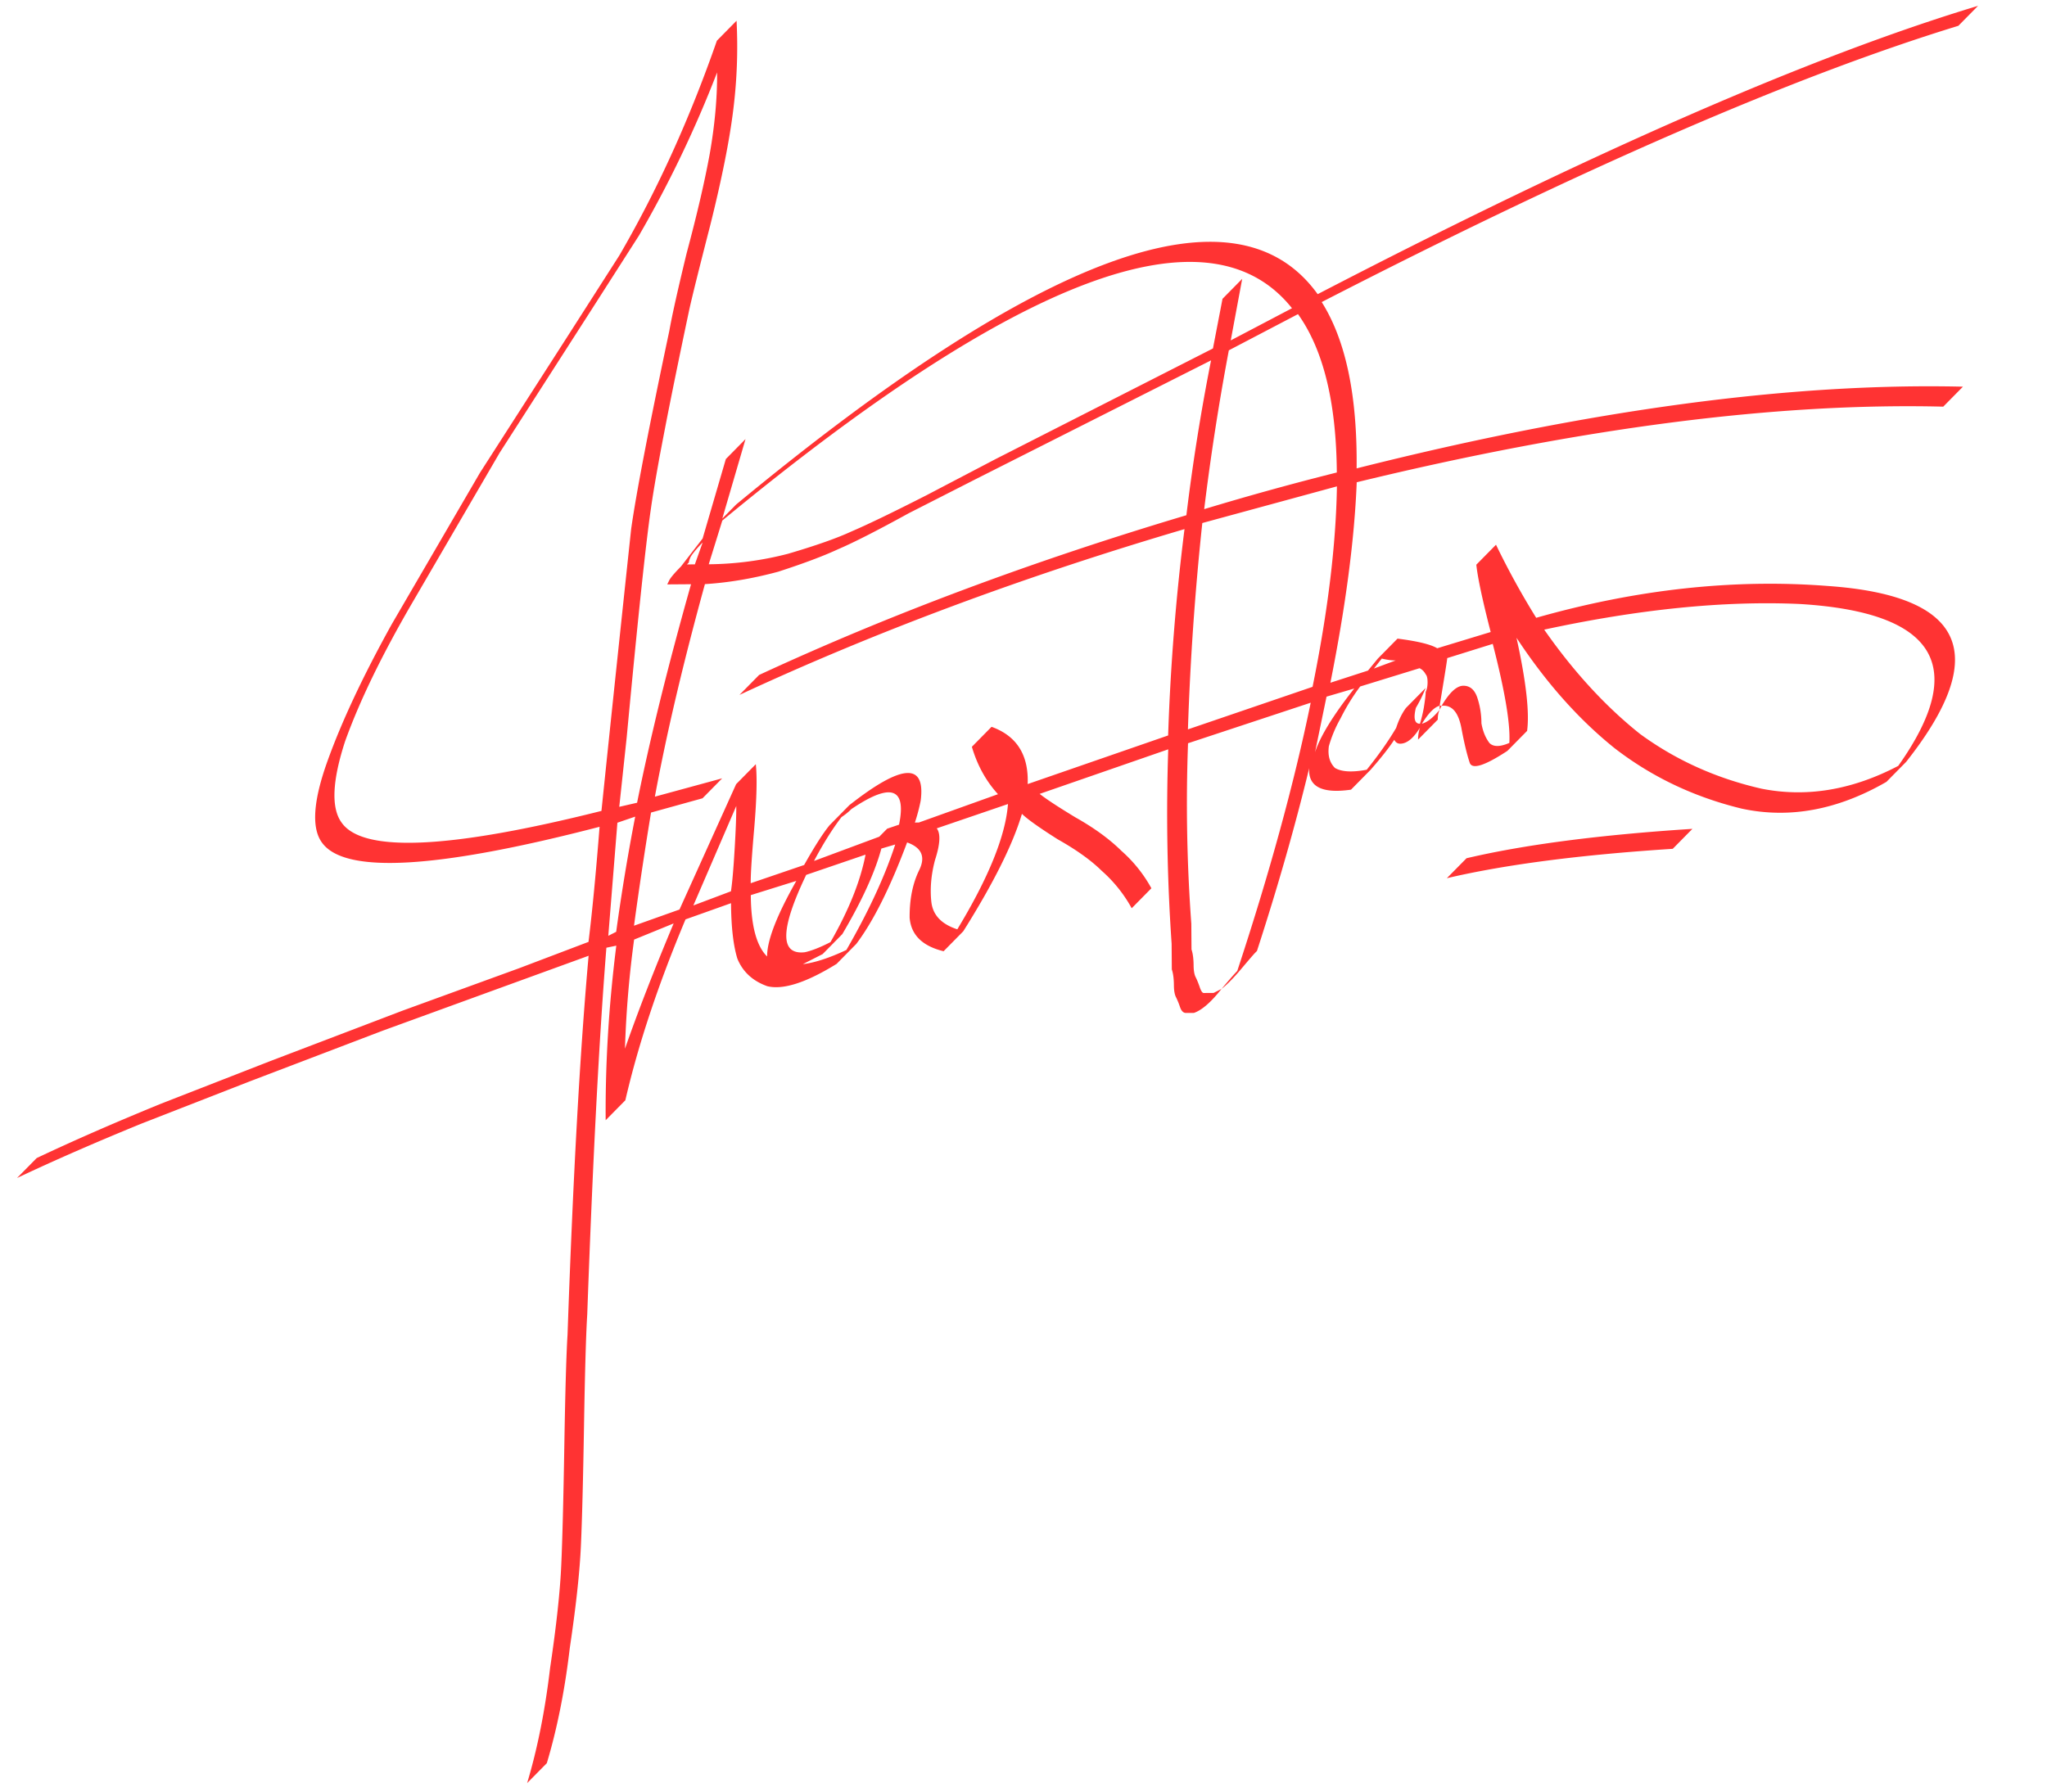 <svg width="225" height="197" fill="none" xmlns="http://www.w3.org/2000/svg"><path d="m66.109 89.152.611-5.89a11195.88 11195.88 0 0 1 2.653-25.09c.553-3.928 1.954-11.205 4.203-21.83.28-1.602.913-4.44 1.9-8.517 1.133-4.223 1.979-7.862 2.538-10.918.559-3.202.828-6.183.808-8.944A127.153 127.153 0 0 1 70.23 25.9l-5.605 8.76-9.701 15.113-9.69 16.638c-3.303 5.692-5.737 10.724-7.304 15.095-1.422 4.37-1.546 7.35-.372 8.941 2.35 3.326 11.866 2.894 28.55-1.296Zm1.621 13.287a231.416 231.416 0 0 1 2.09-12.66l-1.958.669-1 12.433.868-.442Zm8.647-40.393.855-2.405c-.577.586-1.01 1.098-1.297 1.536-.143.291-.214.51-.213.655l-.216.22.871-.006Zm-2.331 39.475-4.347 1.776a114.778 114.778 0 0 0-1.004 11.997c1.424-4.079 3.208-8.67 5.35-13.773Zm6.297-3.533c.139-.873.273-2.4.403-4.581.13-2.181.19-3.78.183-4.797l-4.717 10.934 4.13-1.556Zm7.186-1.142-5.003 1.562c.024 3.343.621 5.591 1.792 6.746-.012-1.744 1.058-4.514 3.21-8.308Zm7.609-2.889-6.524 2.227c-2.864 5.98-2.916 8.814-.157 8.504.726-.151 1.668-.521 2.826-1.111 2.01-3.502 3.295-6.709 3.855-9.62Zm1.512-1.973.865-.878 1.305-.445c.843-4.076-.905-4.645-5.244-1.707-.289.293-.65.586-1.084.88-1.008 1.316-2.014 2.921-3.017 4.818l7.175-2.668Zm.227 1.307c-.708 2.62-2.138 5.756-4.292 9.405l-2.164 2.196-2.172 1.105c1.306-.155 2.901-.675 4.784-1.56 2.44-4.233 4.23-8.097 5.367-11.593l-1.523.447Zm13.917-4.897-7.829 2.673c.44.578.376 1.741-.193 3.49-.424 1.601-.558 3.128-.403 4.58.156 1.453 1.108 2.463 2.856 3.032 3.447-5.693 5.304-10.285 5.569-13.775Zm33.48-12.885c1.685-8.297 2.576-15.642 2.676-22.038l-14.796 4.03a309.438 309.438 0 0 0-1.58 22.685l13.7-4.677Zm2.665-23.564c-.056-7.703-1.478-13.506-4.268-17.41l-7.601 3.98a271.133 271.133 0 0 0-2.709 17.46 313.59 313.59 0 0 1 14.578-4.03Zm4.079 21.553 2.392-.89c-.436.004-.946-.065-1.528-.206l-.864 1.096Zm-2.164 2.196-3.046.894-1.264 6.113c.569-1.748 2.005-4.084 4.31-7.007Zm6.773 2.131c-.282 1.165-.132 1.745.449 1.74a15.07 15.07 0 0 0 .423-1.746c.139-.873.208-1.455.206-1.746.143-.291.213-.655.21-1.091-.003-.436-.078-.726-.224-.87a1.428 1.428 0 0 0-.659-.65l-6.526 2.01a22.962 22.962 0 0 0-2.155 3.503 13.828 13.828 0 0 0-1.286 3.061c-.138 1.018.086 1.816.672 2.393.729.431 1.893.495 3.489.193 1.297-1.608 2.376-3.142 3.237-4.601.284-.874.643-1.604 1.074-2.188l2.165-2.196a15.29 15.29 0 0 1-1.075 2.188Zm53.022 6.376c7.769-10.956 4.165-16.889-10.811-17.798-8.287-.377-17.654.563-28.102 2.818 3.23 4.628 6.746 8.454 10.547 11.478 3.944 2.879 8.392 4.882 13.341 6.008 4.949.982 9.957.147 15.025-2.506ZM79.782 50.467l2.164-2.196-2.553 8.739 1.515-1.537c33.663-27.857 54.972-35.568 63.927-23.133C174.953 16.717 199.148 6.15 217.421.642l-2.164 2.195c-17.983 5.507-41.309 15.631-69.979 30.371 2.646 4.196 3.925 10.291 3.837 18.285 25.533-6.433 47.748-9.427 66.645-8.982l-2.164 2.195c-18.316-.449-39.805 2.322-64.47 8.313-.245 6.252-1.21 13.598-2.893 22.04l4.133-1.338 1.08-1.316 2.164-2.196c2.182.275 3.638.628 4.368 1.059l5.873-1.786c-.897-3.482-1.423-5.949-1.579-7.401l2.164-2.196a86.483 86.483 0 0 0 4.418 8.035c11.023-3.132 21.697-4.299 32.022-3.501 15.123 1.053 18.003 7.5 8.641 19.34l-2.164 2.196c-5.355 3.09-10.653 4.073-15.893 2.948-5.241-1.27-9.908-3.49-14-6.657-3.947-3.17-7.537-7.213-10.77-12.13 1.052 4.788 1.44 8.2 1.164 10.237l-2.164 2.196c-2.46 1.616-3.837 2.062-4.133 1.337-.297-.87-.596-2.103-.899-3.7-.303-1.741-.963-2.608-1.98-2.601l-.218.002c.861-1.46 1.655-2.192 2.382-2.198.727-.005 1.238.428 1.535 1.297a8.93 8.93 0 0 1 .457 2.831c.151.871.447 1.596.887 2.174.439.433 1.166.427 2.18-.016.131-2.036-.477-5.665-1.822-10.887l-5.003 1.562c.001.145-.277 1.891-.834 5.238-.581.15-1.23.808-1.948 1.976.58-.15 1.23-.663 1.951-1.54-.143.292-.213.656-.21 1.092l-2.165 2.195a4.125 4.125 0 0 1 .209-1.31c-.718 1.169-1.441 1.755-2.167 1.76-.291.003-.51-.141-.658-.43-.575.875-1.439 1.972-2.592 3.288l-2.164 2.196c-3.194.459-4.726-.33-4.595-2.365-1.553 6.406-3.467 13.105-5.742 20.098l-.216.219-1.948 1.976c3.556-10.78 6.246-20.61 8.072-29.489l-13.484 4.458a179.93 179.93 0 0 0 .361 19.835l.009 1.308.011 1.526c.148.435.225 1.016.231 1.743.004.581.08 1.017.227 1.306.147.29.295.652.444 1.087.148.435.295.652.441.651l1.089-.008.869-.442c-1.152 1.461-2.163 2.341-3.033 2.638l-.872.006c-.29.002-.51-.214-.658-.649a8.558 8.558 0 0 0-.444-1.087c-.148-.29-.224-.725-.228-1.307-.005-.726-.082-1.307-.23-1.742l-.011-1.526-.01-1.308a208.819 208.819 0 0 1-.372-21.362l-14.135 4.898c.731.576 2.045 1.439 3.943 2.588 2.043 1.148 3.723 2.371 5.041 3.67a15.267 15.267 0 0 1 3.299 4.118l-2.164 2.196a15.251 15.251 0 0 0-3.3-4.119c-1.171-1.154-2.778-2.305-4.821-3.453-2.044-1.293-3.358-2.229-3.944-2.806-.993 3.35-3.142 7.653-6.447 12.909l-2.164 2.196c-2.33-.565-3.574-1.791-3.733-3.679-.015-2.035.336-3.782 1.052-5.24.717-1.459.273-2.473-1.33-3.043-1.853 4.955-3.716 8.675-5.587 11.159l-2.165 2.196c-3.328 2.058-5.865 2.876-7.612 2.452-1.603-.569-2.7-1.579-3.292-3.028-.447-1.45-.68-3.483-.698-6.1l-5.001 1.781c-3 7.143-5.206 13.772-6.615 19.886l-2.164 2.196c-.045-6.249.344-12.647 1.17-19.193l-1.09.226c-.799 10.034-1.501 23.483-2.106 40.346-.131 2.036-.248 6.033-.35 11.993-.101 6.105-.215 10.538-.34 13.301-.125 2.907-.533 6.689-1.227 11.345-.547 4.655-1.389 8.875-2.524 12.662l-2.165 2.196c1.136-3.787 1.977-8.008 2.525-12.663.693-4.655 1.102-8.437 1.227-11.345.125-2.762.238-7.196.34-13.301.102-5.959.219-9.957.35-11.992.601-17.3 1.373-31.185 2.315-41.656l-9.784 3.558-12.829 4.671-14.566 5.555-11.957 4.664c-5.072 2.072-9.636 4.067-13.691 5.985l2.164-2.195c4.056-1.919 8.62-3.914 13.691-5.985l11.957-4.665 14.566-5.555 12.829-4.67 7.61-2.889c.411-3.346.817-7.564 1.216-12.653-17.843 4.634-28.012 5.216-30.508 1.746-1.174-1.59-.978-4.571.59-8.943 1.567-4.371 3.928-9.402 7.085-15.093l9.69-16.639 9.702-15.112 5.605-8.76c4.163-7.152 7.74-15.026 10.73-23.622l2.164-2.196a56.062 56.062 0 0 1-.365 9.813c-.412 3.346-1.254 7.566-2.525 12.662-1.272 4.951-2.05 8.081-2.33 9.391-2.25 10.626-3.65 17.903-4.203 21.831-.554 3.783-1.439 12.146-2.654 25.09l-.817 7.636 1.96-.45c1.402-6.986 3.38-14.994 5.93-24.023l-2.616.019.215-.438c.143-.292.576-.803 1.297-1.535l2.376-3.07 2.553-8.738Zm54.593-17.616 2.164-2.196-1.259 6.768 6.732-3.537c-9.093-11.416-29.965-3.636-62.617 23.342l-1.492 4.807a35.83 35.83 0 0 0 8.712-1.153c3.046-.894 5.366-1.71 6.959-2.448 1.739-.74 4.49-2.067 8.255-3.984l7.602-3.979 23.893-12.162 1.051-5.458ZM81.277 76.399l2.164-2.196c14.34-6.644 29.995-12.497 46.963-17.56a230.931 230.931 0 0 1 2.711-17.025l-25.848 13.049-7.385 3.76c-3.475 1.913-6.081 3.24-7.82 3.98-1.593.738-3.767 1.553-6.522 2.445-2.757.746-5.442 1.202-8.057 1.366-2.408 8.737-4.24 16.526-5.5 23.366l7.398-2.015-2.164 2.195-5.657 1.567a436.2 436.2 0 0 0-1.872 12.44l5-1.78 6.224-13.78 2.164-2.195c.156 1.452.1 3.778-.168 6.977-.268 3.054-.4 5.09-.392 6.107l5.872-2.004c1.148-2.043 2.082-3.503 2.802-4.38l2.165-2.196c5.78-4.547 8.395-4.711 7.844-.493a20.2 20.2 0 0 1-.636 2.403l.436-.003 8.697-3.115c-1.318-1.444-2.275-3.18-2.871-5.211l2.164-2.196c2.769.998 4.092 3.095 3.97 6.294l15.439-5.344a247.29 247.29 0 0 1 1.799-22.685c-17.694 5.214-34 11.29-48.92 18.229Zm77.755 20.15 2.165-2.196c6.384-1.499 14.66-2.576 24.829-3.23l-2.164 2.195c-10.169.655-18.446 1.732-24.83 3.231Zm-24.765 12.169c.578-.44 1.3-1.172 2.165-2.196.864-1.024 1.369-1.608 1.513-1.755l-1.948 1.976c-.288.293-.865.951-1.73 1.975Zm23.978-30.694.215-.437-.218.001.003.436Z" fill="#F33"/></svg>